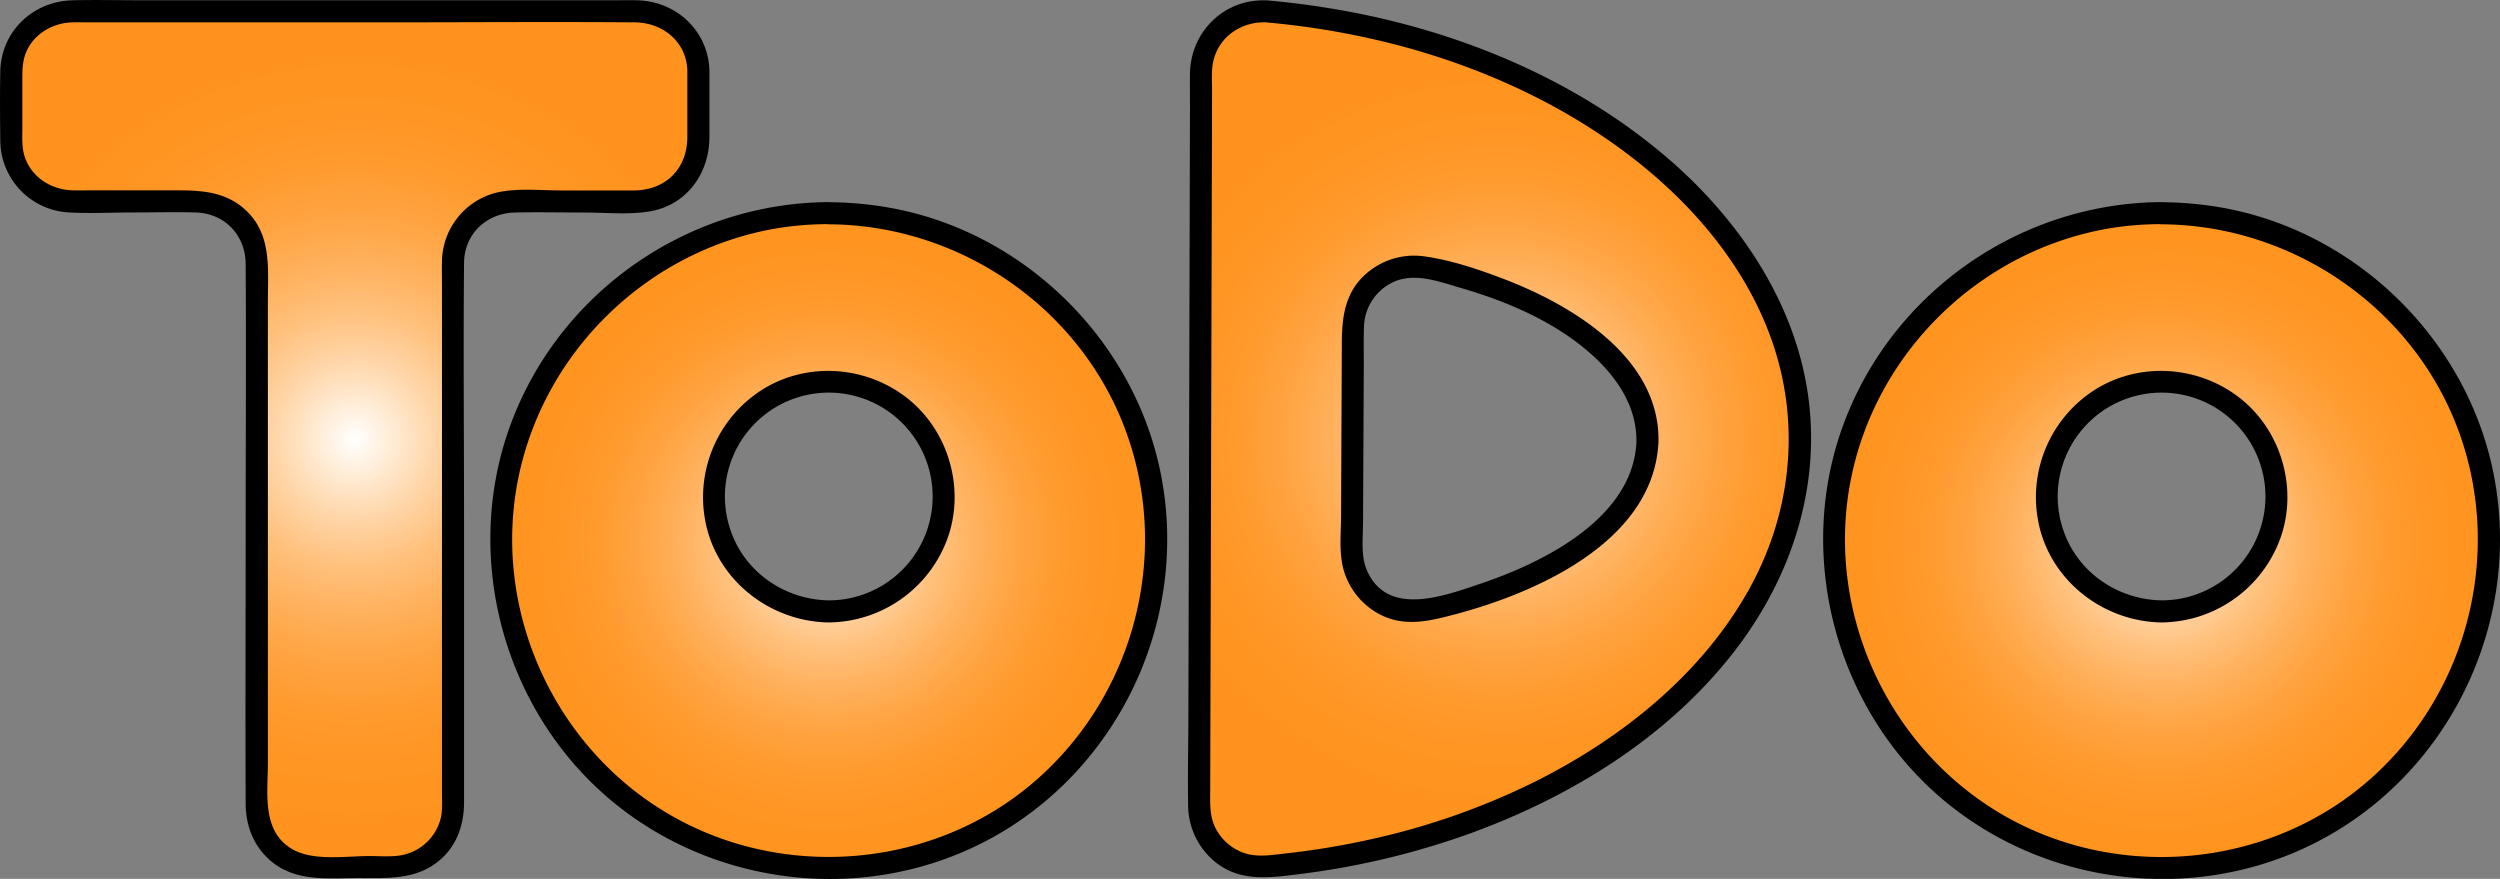 <svg id="Logo" xmlns="http://www.w3.org/2000/svg" xmlns:xlink="http://www.w3.org/1999/xlink" viewBox="0 0 1018.85 358.18"><rect x="0" y="0" width="1018.85" height="358.18" fill="#808080" stroke="none"/><defs><style>.cls-1{fill:url(#Summer);}.cls-2{fill:url(#Summer-2);}.cls-3{fill:url(#Summer-3);}.cls-4{fill:url(#Summer-4);}</style><radialGradient id="Summer" cx="368.22" cy="550.58" r="133.54" gradientUnits="userSpaceOnUse"><stop offset="0" stop-color="#fff"/><stop offset="0.09" stop-color="#ffedd8"/><stop offset="0.21" stop-color="#ffd5a7"/><stop offset="0.33" stop-color="#ffc17d"/><stop offset="0.46" stop-color="#ffb05b"/><stop offset="0.59" stop-color="#ffa340"/><stop offset="0.72" stop-color="#ff9a2d"/><stop offset="0.86" stop-color="#ff9522"/><stop offset="1" stop-color="#ff931e"/></radialGradient><radialGradient id="Summer-2" cx="641.64" cy="509.09" r="150.65" xlink:href="#Summer"/><radialGradient id="Summer-3" cx="911.39" cy="550.58" r="133.54" xlink:href="#Summer"/><radialGradient id="Summer-4" cx="175.08" cy="509.16" r="158.13" xlink:href="#Summer"/></defs><title>todo</title><path class="cls-1" d="M368.22,417A133.54,133.54,0,1,0,501.75,550.58,133.54,133.54,0,0,0,368.22,417Zm0,162.3A46.81,46.81,0,1,1,415,532.54,46.81,46.81,0,0,1,368.22,579.34Z" transform="translate(-30.46 -330.17)"/><path d="M368.22,412.54c-57.54.3-109.79,36.66-129.7,90.73S235.77,620.36,280.28,657c44.82,36.85,109.76,41.92,159.48,11.69,49.31-30,75-88.79,63.78-145.35-11-55.61-57.37-100.27-113.42-109a147.14,147.14,0,0,0-21.91-1.76c-5.79,0-5.8,9,0,9,53.54,0.28,102.92,34.15,121.25,84.75C508,557.37,492,615.52,450.29,650.18,408.76,684.67,348,689,301.77,661.22S230.93,578,241.7,525c10.64-52.35,53.61-93.46,106.32-101.94a131.24,131.24,0,0,1,20.19-1.55C374,421.51,374,412.51,368.22,412.54Z" transform="translate(-30.46 -330.17)"/><path d="M368.22,574.84c-17.68-.26-33.93-11.21-39.86-28.08a42.33,42.33,0,1,1,39.86,28.08c-5.79.09-5.8,9.09,0,9a52,52,0,0,0,48.32-34.06c7.25-19.86.85-43.16-15.43-56.6-16.71-13.81-40.94-15.87-59.54-4.5A51.92,51.92,0,0,0,317.8,542c4.32,24.24,26.17,41.49,50.42,41.85C374,583.93,374,574.93,368.22,574.84Z" transform="translate(-30.46 -330.17)"/><path class="cls-2" d="M547.1,334.87a24.93,24.93,0,0,0-27.17,24.74l-0.78,298.82a24.91,24.91,0,0,0,27,24.89c119.24-10.11,212.74-81.64,217.78-166.65C769.27,426.46,673.54,346.13,547.1,334.87ZM701.85,510.72c-1.3,30.21-37.8,56.85-90.46,68.07a24.85,24.85,0,0,1-30-24.43l0.43-90.81A24.87,24.87,0,0,1,612,439.39C666.42,451.15,703.19,479.41,701.85,510.72Z" transform="translate(-30.46 -330.17)"/><path d="M547.1,330.37c-17.45-1.07-31.47,12.62-31.68,29.87-0.06,4.65,0,9.3,0,14l-0.18,68.57-0.46,177.81c0,12.59-.35,25.21-0.1,37.79a29.9,29.9,0,0,0,11.28,23.25c9.94,7.8,21.36,6.32,33.12,4.86A321.49,321.49,0,0,0,631,669.32c40.4-14.92,78.94-38.73,105.73-73,23.63-30.21,36.17-67.74,30.44-106.1s-29.27-72.16-58.51-96.83c-35.19-29.7-78.94-48.45-123.84-57.58a348.73,348.73,0,0,0-37.68-5.46c-5.77-.53-5.73,8.48,0,9,46.12,4.22,91.91,17.9,131.14,42.85,32.15,20.45,60.94,49.57,74,86,12.18,33.91,8.49,70.62-8.94,102-19.45,35-52.26,61.06-87.69,78.72a291.45,291.45,0,0,1-65,22.95A317.89,317.89,0,0,1,554.23,678c-5.39.59-11,1.61-16.31-.06a20.57,20.57,0,0,1-12-10.12c-2.61-5.05-2.26-10.36-2.25-15.8l0.06-21.7,0.43-164.22,0.2-76,0.06-22.87c0-3.67-.33-7.68.35-11.31,2-10.78,11.76-17.27,22.35-16.62C552.89,339.73,552.86,330.73,547.1,330.37Z" transform="translate(-30.46 -330.17)"/><path d="M697.35,510.72c-1.71,30.66-37.68,48.54-62.77,57.07-14.82,5-38.72,14.35-47.1-5.32-2.46-5.78-1.56-13.11-1.53-19.27l0.31-64.52c0-5-.09-10.1.07-15.13a20.68,20.68,0,0,1,12.58-18.71c8.62-3.57,18.43.22,26.86,2.67,18.62,5.41,37.46,13.38,52.27,26.19,10.94,9.47,19.76,22,19.31,37-0.18,5.79,8.83,5.79,9,0,1-34.43-34.8-56-62.78-66.74-10.47-4-21.79-7.84-32.93-9.35A29.6,29.6,0,0,0,587,441.92c-8.31,7.39-9.64,17.28-9.69,27.64L577,540c0,7.15-.94,15.29,1,22.27A29.59,29.59,0,0,0,593.66,581c9.64,4.55,19.16,2.33,29-.25,33.4-8.72,81.42-29.59,83.67-70C706.67,504.93,697.67,505,697.35,510.72Z" transform="translate(-30.46 -330.17)"/><path class="cls-3" d="M911.39,417a133.54,133.54,0,1,0,133.54,133.54A133.54,133.54,0,0,0,911.39,417Zm0,162.3a46.81,46.81,0,1,1,46.81-46.81A46.81,46.81,0,0,1,911.39,579.34Z" transform="translate(-30.46 -330.17)"/><path d="M911.39,412.54c-57.54.3-109.79,36.66-129.7,90.73S778.94,620.36,823.45,657c44.82,36.85,109.76,41.92,159.48,11.69,49.31-30,75-88.79,63.78-145.35-11-55.61-57.37-100.27-113.42-109a147.14,147.14,0,0,0-21.91-1.76c-5.79,0-5.8,9,0,9,53.54,0.28,102.92,34.15,121.25,84.75,18.5,51.08,2.56,109.23-39.18,143.89-41.53,34.49-102.34,38.82-148.52,11S774.1,578,784.87,525c10.64-52.35,53.61-93.46,106.32-101.94a131.24,131.24,0,0,1,20.19-1.55C917.18,421.51,917.19,412.51,911.39,412.54Z" transform="translate(-30.46 -330.17)"/><path d="M911.39,574.84c-17.68-.26-33.93-11.21-39.86-28.08a42.33,42.33,0,1,1,39.86,28.08c-5.79.09-5.8,9.09,0,9a52,52,0,0,0,48.32-34.06c7.25-19.86.85-43.16-15.43-56.6-16.71-13.81-40.94-15.87-59.54-4.5A51.92,51.92,0,0,0,861,542c4.32,24.24,26.17,41.49,50.42,41.85C917.18,583.93,917.18,574.93,911.39,574.84Z" transform="translate(-30.46 -330.17)"/><path class="cls-4" d="M315.08,359v29.06c0,13.38-11.19,24.22-25,24.22h-50c-13.81,0-25,10.84-25,24.22V659.32c0,13.38-11.19,24.22-25,24.22h-30c-13.81,0-25-10.84-25-24.22V436.5c0-13.38-11.19-24.22-25-24.22h-50c-13.81,0-25-10.84-25-24.22V359c0-13.38,11.19-24.22,25-24.22h230C303.88,334.77,315.08,345.61,315.08,359Z" transform="translate(-30.46 -330.17)"/><path d="M310.58,359c0,9,0,18.06,0,27.09-0.06,12.81-8.82,21.61-21.73,21.69-9.91.06-19.82,0-29.72,0-8.31,0-17.59-1-25.79.76a29.32,29.32,0,0,0-22.76,28.25c-0.08,3.41,0,6.83,0,10.23V652.9c0,3.46.3,7.2-.46,10.59a20.42,20.42,0,0,1-17,15.37c-3.95.54-8.17,0.18-12.14,0.18-9.57,0-23,2.2-31.58-2.91-12.38-7.35-9.77-22.89-9.77-35.11V453.09c0-13.2,1.72-27.39-9.11-37.35-8.32-7.65-18.26-8-28.77-8H68.08c-2.66,0-5.33.07-8,0-8.42-.23-16.26-4.93-19.31-13-1.55-4.09-1.2-8.53-1.2-12.82V364.3c0-4.57-.22-9.07,1.76-13.35,3.38-7.33,10.87-11.49,18.75-11.67,2.58-.06,5.16,0,7.74,0H187.56c33.85,0,67.72-.26,101.57,0,11.42,0.09,21.11,7.86,21.46,19.72,0.17,5.78,9.17,5.8,9,0-0.47-16.27-13.47-28.34-29.55-28.72-3-.07-6,0-8.92,0H88.64c-9.51,0-19.05-.22-28.56,0-16.19.37-29.17,12.67-29.5,29-0.19,9.35-.1,18.75,0,28.11a29.5,29.5,0,0,0,28.08,29.36c8.59,0.49,17.32,0,25.92,0s17-.22,25.5,0c11.94,0.3,20.43,9.25,20.5,21,0.23,36.53,0,73.08,0,109.61,0,36.75-.16,73.5,0,110.25,0,9.88,3.86,18.89,12,24.79,9.91,7.15,22.44,5.6,34,5.6,12.13,0,24.2.94,33.89-8,6.6-6.07,9.11-14.34,9.11-23V543.42c0-35.38-.33-70.78,0-106.15,0.11-11.74,9.11-20.23,20.73-20.49,9.41-.21,18.85,0,28.26,0,8.73,0,18.24,1,26.9-.5,15-2.63,24.06-15.54,24.11-30.19,0-9,0-18.06,0-27.09C319.58,353.2,310.58,353.19,310.58,359Z" transform="translate(-30.46 -330.17)"/></svg>